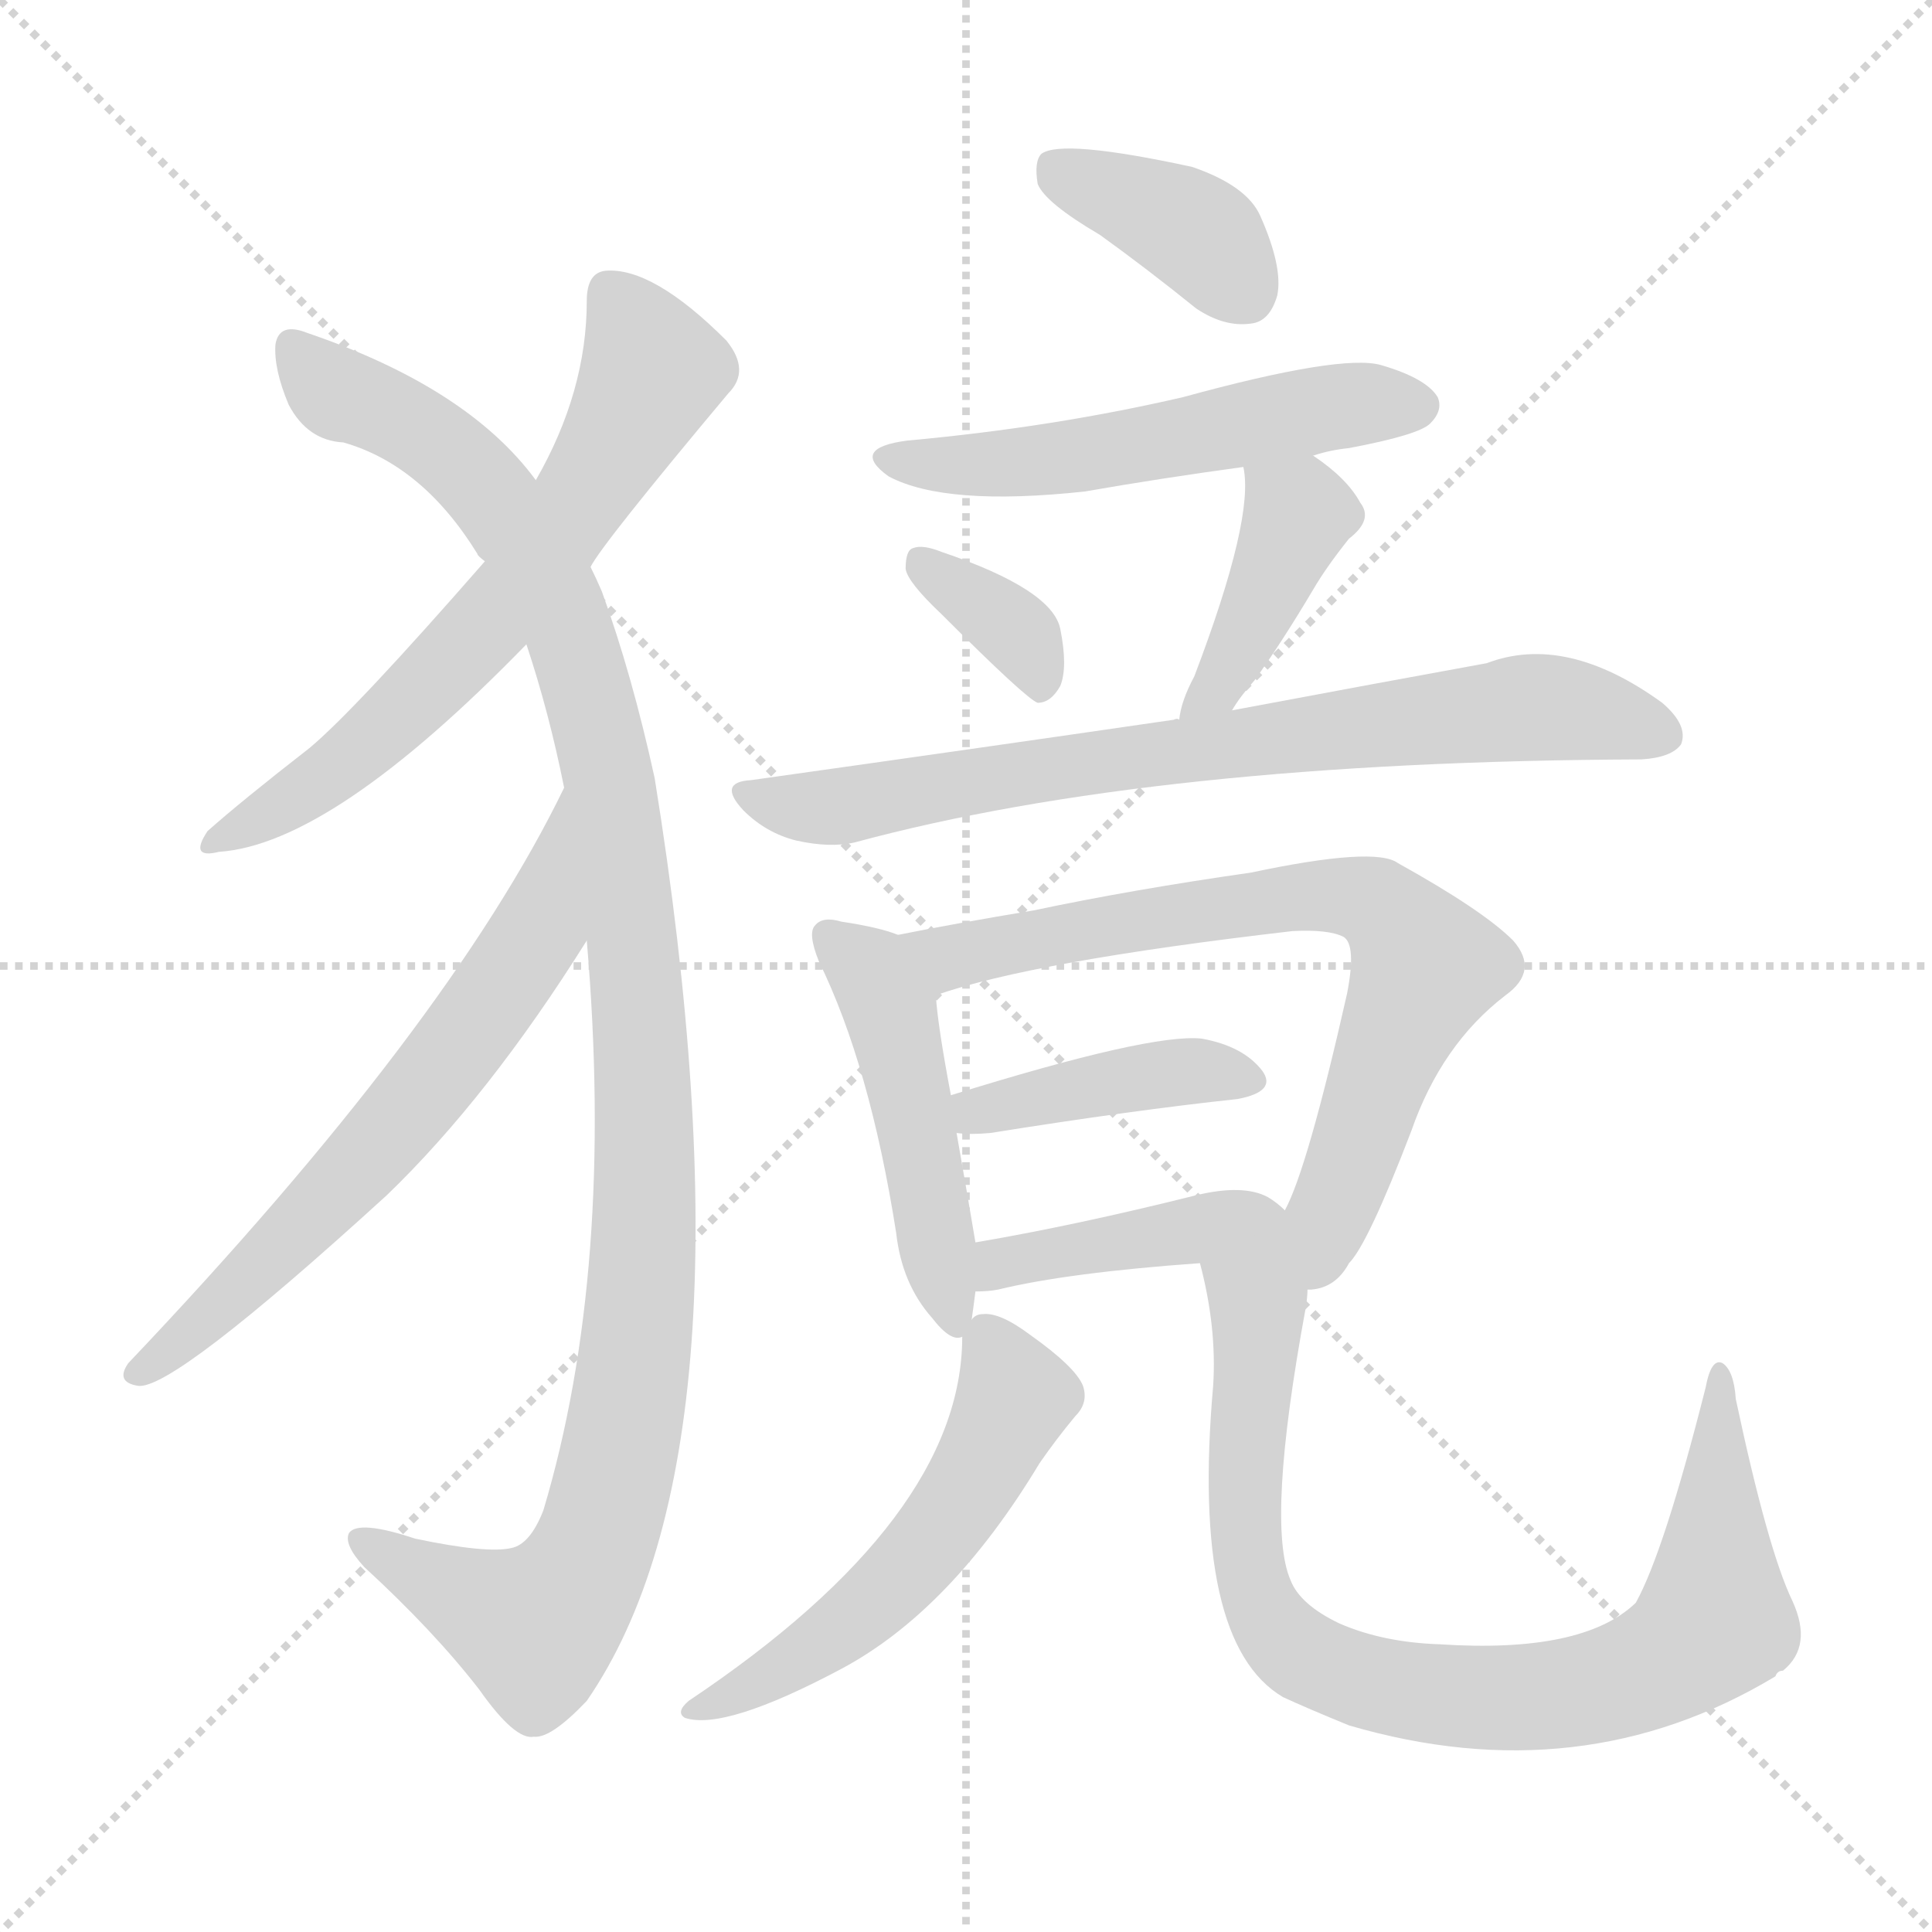 <svg xmlns="http://www.w3.org/2000/svg" version="1.1" viewBox="0 0 1024 1024">
  <g stroke="lightgray" stroke-dasharray="1,1" stroke-width="1" transform="scale(4, 4)">
    <line x1="0" y1="0" x2="256" y2="256" />
    <line x1="256" y1="0" x2="0" y2="256" />
    <line x1="128" y1="0" x2="128" y2="256" />
    <line x1="0" y1="128" x2="256" y2="128" />
  </g>
  <g transform="scale(1.0, -1.0) translate(0.0, -912.50)">
    <style type="text/css">
      
        @keyframes keyframes0 {
          from {
            stroke: blue;
            stroke-dashoffset: 641;
            stroke-width: 128;
          }
          68% {
            animation-timing-function: step-end;
            stroke: blue;
            stroke-dashoffset: 0;
            stroke-width: 128;
          }
          to {
            stroke: black;
            stroke-width: 1024;
          }
        }
        #make-me-a-hanzi-animation-0 {
          animation: keyframes0 0.772s both;
          animation-delay: 0s;
          animation-timing-function: linear;
        }
      
        @keyframes keyframes1 {
          from {
            stroke: blue;
            stroke-dashoffset: 1122;
            stroke-width: 128;
          }
          79% {
            animation-timing-function: step-end;
            stroke: blue;
            stroke-dashoffset: 0;
            stroke-width: 128;
          }
          to {
            stroke: black;
            stroke-width: 1024;
          }
        }
        #make-me-a-hanzi-animation-1 {
          animation: keyframes1 1.163s both;
          animation-delay: 0.772s;
          animation-timing-function: linear;
        }
      
        @keyframes keyframes2 {
          from {
            stroke: blue;
            stroke-dashoffset: 642;
            stroke-width: 128;
          }
          68% {
            animation-timing-function: step-end;
            stroke: blue;
            stroke-dashoffset: 0;
            stroke-width: 128;
          }
          to {
            stroke: black;
            stroke-width: 1024;
          }
        }
        #make-me-a-hanzi-animation-2 {
          animation: keyframes2 0.772s both;
          animation-delay: 1.935s;
          animation-timing-function: linear;
        }
      
        @keyframes keyframes3 {
          from {
            stroke: blue;
            stroke-dashoffset: 381;
            stroke-width: 128;
          }
          55% {
            animation-timing-function: step-end;
            stroke: blue;
            stroke-dashoffset: 0;
            stroke-width: 128;
          }
          to {
            stroke: black;
            stroke-width: 1024;
          }
        }
        #make-me-a-hanzi-animation-3 {
          animation: keyframes3 0.56s both;
          animation-delay: 2.707s;
          animation-timing-function: linear;
        }
      
        @keyframes keyframes4 {
          from {
            stroke: blue;
            stroke-dashoffset: 536;
            stroke-width: 128;
          }
          64% {
            animation-timing-function: step-end;
            stroke: blue;
            stroke-dashoffset: 0;
            stroke-width: 128;
          }
          to {
            stroke: black;
            stroke-width: 1024;
          }
        }
        #make-me-a-hanzi-animation-4 {
          animation: keyframes4 0.686s both;
          animation-delay: 3.267s;
          animation-timing-function: linear;
        }
      
        @keyframes keyframes5 {
          from {
            stroke: blue;
            stroke-dashoffset: 348;
            stroke-width: 128;
          }
          53% {
            animation-timing-function: step-end;
            stroke: blue;
            stroke-dashoffset: 0;
            stroke-width: 128;
          }
          to {
            stroke: black;
            stroke-width: 1024;
          }
        }
        #make-me-a-hanzi-animation-5 {
          animation: keyframes5 0.533s both;
          animation-delay: 3.953s;
          animation-timing-function: linear;
        }
      
        @keyframes keyframes6 {
          from {
            stroke: blue;
            stroke-dashoffset: 406;
            stroke-width: 128;
          }
          57% {
            animation-timing-function: step-end;
            stroke: blue;
            stroke-dashoffset: 0;
            stroke-width: 128;
          }
          to {
            stroke: black;
            stroke-width: 1024;
          }
        }
        #make-me-a-hanzi-animation-6 {
          animation: keyframes6 0.58s both;
          animation-delay: 4.487s;
          animation-timing-function: linear;
        }
      
        @keyframes keyframes7 {
          from {
            stroke: blue;
            stroke-dashoffset: 748;
            stroke-width: 128;
          }
          71% {
            animation-timing-function: step-end;
            stroke: blue;
            stroke-dashoffset: 0;
            stroke-width: 128;
          }
          to {
            stroke: black;
            stroke-width: 1024;
          }
        }
        #make-me-a-hanzi-animation-7 {
          animation: keyframes7 0.859s both;
          animation-delay: 5.067s;
          animation-timing-function: linear;
        }
      
        @keyframes keyframes8 {
          from {
            stroke: blue;
            stroke-dashoffset: 478;
            stroke-width: 128;
          }
          61% {
            animation-timing-function: step-end;
            stroke: blue;
            stroke-dashoffset: 0;
            stroke-width: 128;
          }
          to {
            stroke: black;
            stroke-width: 1024;
          }
        }
        #make-me-a-hanzi-animation-8 {
          animation: keyframes8 0.639s both;
          animation-delay: 5.926s;
          animation-timing-function: linear;
        }
      
        @keyframes keyframes9 {
          from {
            stroke: blue;
            stroke-dashoffset: 724;
            stroke-width: 128;
          }
          70% {
            animation-timing-function: step-end;
            stroke: blue;
            stroke-dashoffset: 0;
            stroke-width: 128;
          }
          to {
            stroke: black;
            stroke-width: 1024;
          }
        }
        #make-me-a-hanzi-animation-9 {
          animation: keyframes9 0.839s both;
          animation-delay: 6.565s;
          animation-timing-function: linear;
        }
      
        @keyframes keyframes10 {
          from {
            stroke: blue;
            stroke-dashoffset: 409;
            stroke-width: 128;
          }
          57% {
            animation-timing-function: step-end;
            stroke: blue;
            stroke-dashoffset: 0;
            stroke-width: 128;
          }
          to {
            stroke: black;
            stroke-width: 1024;
          }
        }
        #make-me-a-hanzi-animation-10 {
          animation: keyframes10 0.583s both;
          animation-delay: 7.404s;
          animation-timing-function: linear;
        }
      
        @keyframes keyframes11 {
          from {
            stroke: blue;
            stroke-dashoffset: 434;
            stroke-width: 128;
          }
          59% {
            animation-timing-function: step-end;
            stroke: blue;
            stroke-dashoffset: 0;
            stroke-width: 128;
          }
          to {
            stroke: black;
            stroke-width: 1024;
          }
        }
        #make-me-a-hanzi-animation-11 {
          animation: keyframes11 0.603s both;
          animation-delay: 7.987s;
          animation-timing-function: linear;
        }
      
        @keyframes keyframes12 {
          from {
            stroke: blue;
            stroke-dashoffset: 534;
            stroke-width: 128;
          }
          63% {
            animation-timing-function: step-end;
            stroke: blue;
            stroke-dashoffset: 0;
            stroke-width: 128;
          }
          to {
            stroke: black;
            stroke-width: 1024;
          }
        }
        #make-me-a-hanzi-animation-12 {
          animation: keyframes12 0.685s both;
          animation-delay: 8.59s;
          animation-timing-function: linear;
        }
      
        @keyframes keyframes13 {
          from {
            stroke: blue;
            stroke-dashoffset: 839;
            stroke-width: 128;
          }
          73% {
            animation-timing-function: step-end;
            stroke: blue;
            stroke-dashoffset: 0;
            stroke-width: 128;
          }
          to {
            stroke: black;
            stroke-width: 1024;
          }
        }
        #make-me-a-hanzi-animation-13 {
          animation: keyframes13 0.933s both;
          animation-delay: 9.275s;
          animation-timing-function: linear;
        }
      
    </style>
    
      <path d="M 313 612 Q 319 624 386 704 Q 398 716 385 732 Q 346 771 321 769 Q 311 768 311 753 Q 311 705 284 658 L 257 615 Q 188 536 164 516 Q 128 488 110 472 Q 100 457 116 461 Q 176 465 279 571 L 313 612 Z" fill="lightgray" />
    
      <path d="M 311 414 Q 326 239 288 112 Q 281 94 271 92 Q 258 89 220 97 Q 190 107 185 100 Q 182 94 193 82 Q 230 48 254 17 Q 273 -10 283 -8 Q 292 -9 311 11 Q 404 146 347 500 Q 335 555 319 599 Q 316 606 313 612 L 284 658 Q 248 707 163 736 Q 148 742 146 730 Q 145 717 153 698 Q 163 679 182 678 Q 224 666 253 619 Q 253 618 257 615 L 279 571 Q 291 535 299 495 L 311 414 Z" fill="lightgray" />
    
      <path d="M 299 495 Q 238 369 68 190 Q 61 180 73 178 Q 91 175 205 279 Q 259 331 311 414 C 327 439 312 522 299 495 Z" fill="lightgray" />
    
      <path d="M 583 788 Q 608 770 634 749 Q 649 739 663 741 Q 673 742 677 756 Q 680 771 668 798 Q 661 814 632 824 Q 563 839 552 831 Q 548 827 550 815 Q 554 805 583 788 Z" fill="lightgray" />
    
      <path d="M 696 671 Q 705 674 715 675 Q 752 682 758 688 Q 765 695 762 702 Q 756 712 732 719 Q 711 725 627 702 Q 558 686 481 679 Q 450 675 471 660 Q 501 644 575 652 Q 615 659 659 665 L 696 671 Z" fill="lightgray" />
    
      <path d="M 499 587 Q 544 542 550 540 Q 557 540 562 549 Q 566 559 562 579 Q 558 600 499 620 Q 489 624 484 622 Q 480 621 480 611 Q 481 604 499 587 Z" fill="lightgray" />
    
      <path d="M 653 536 Q 657 543 665 552 Q 680 573 696 600 Q 703 612 715 627 Q 728 637 721 646 Q 714 659 696 671 C 671 688 655 695 659 665 Q 665 638 633 554 Q 626 541 625 531 C 620 501 637 511 653 536 Z" fill="lightgray" />
    
      <path d="M 625 531 Q 624 532 622 531 Q 519 516 398 499 Q 380 498 394 483 Q 406 471 422 467 Q 440 463 453 466 Q 612 509 870 510 Q 886 511 891 518 Q 895 528 881 540 Q 830 577 788 561 Q 733 551 653 536 L 625 531 Z" fill="lightgray" />
    
      <path d="M 476 417 Q 466 421 446 424 Q 436 427 432 422 Q 428 418 434 403 Q 461 348 475 259 Q 478 232 494 214 Q 504 201 510 204 C 514 203 514 203 515 213 Q 516 220 517 228 L 517 254 Q 513 278 507 312 L 504 332 Q 497 369 496 385 C 494 411 494 411 476 417 Z" fill="lightgray" />
    
      <path d="M 693 229 L 695 229 Q 708 230 715 243 Q 725 253 748 313 Q 764 359 798 385 Q 816 398 802 414 Q 786 430 741 455 Q 729 464 663 450 Q 600 441 548 430 Q 506 423 476 417 C 447 411 467 376 496 385 Q 547 403 685 419 Q 704 420 712 416 Q 719 412 714 386 Q 693 293 681 271 C 669 243 664 220 693 229 Z" fill="lightgray" />
    
      <path d="M 507 312 Q 514 311 525 312 Q 600 324 656 330 Q 677 334 669 345 Q 659 358 637 362 Q 610 365 504 332 C 475 323 477 314 507 312 Z" fill="lightgray" />
    
      <path d="M 517 228 Q 524 228 529 229 Q 566 238 636 243 C 718 249 727 231 681 271 Q 677 275 672 278 Q 659 285 634 279 Q 570 263 517 254 C 487 249 487 227 517 228 Z" fill="lightgray" />
    
      <path d="M 510 204 Q 510 108 365 11 Q 358 5 363 2 Q 384 -5 446 28 Q 504 59 551 137 Q 560 150 570 162 Q 577 169 574 178 Q 570 188 546 205 Q 530 217 521 216 Q 517 216 515 213 C 510 211 510 211 510 204 Z" fill="lightgray" />
    
      <path d="M 636 243 Q 645 209 643 178 Q 631 42 680 13 Q 693 7 715 -2 Q 838 -38 941 24 Q 942 27 945 27 Q 961 40 950 64 Q 937 91 920 171 Q 919 186 913 190 Q 907 193 904 177 Q 882 90 867 63 Q 839 36 763 41 Q 733 42 710 52 Q 689 62 684 75 Q 671 105 692 219 Q 693 225 693 229 C 697 259 629 272 636 243 Z" fill="lightgray" />
    
    
      <clipPath id="make-me-a-hanzi-clip-0">
        <path d="M 313 612 Q 319 624 386 704 Q 398 716 385 732 Q 346 771 321 769 Q 311 768 311 753 Q 311 705 284 658 L 257 615 Q 188 536 164 516 Q 128 488 110 472 Q 100 457 116 461 Q 176 465 279 571 L 313 612 Z" />
      </clipPath>
      <path clip-path="url(#make-me-a-hanzi-clip-0)" d="M 324 756 L 343 725 L 344 712 L 283 611 L 178 504 L 119 470" fill="none" id="make-me-a-hanzi-animation-0" stroke-dasharray="513 1026" stroke-linecap="round" />
    
      <clipPath id="make-me-a-hanzi-clip-1">
        <path d="M 311 414 Q 326 239 288 112 Q 281 94 271 92 Q 258 89 220 97 Q 190 107 185 100 Q 182 94 193 82 Q 230 48 254 17 Q 273 -10 283 -8 Q 292 -9 311 11 Q 404 146 347 500 Q 335 555 319 599 Q 316 606 313 612 L 284 658 Q 248 707 163 736 Q 148 742 146 730 Q 145 717 153 698 Q 163 679 182 678 Q 224 666 253 619 Q 253 618 257 615 L 279 571 Q 291 535 299 495 L 311 414 Z" />
      </clipPath>
      <path clip-path="url(#make-me-a-hanzi-clip-1)" d="M 156 729 L 176 706 L 224 684 L 245 667 L 294 596 L 326 485 L 339 379 L 337 201 L 327 134 L 308 78 L 283 50 L 190 97" fill="none" id="make-me-a-hanzi-animation-1" stroke-dasharray="994 1988" stroke-linecap="round" />
    
      <clipPath id="make-me-a-hanzi-clip-2">
        <path d="M 299 495 Q 238 369 68 190 Q 61 180 73 178 Q 91 175 205 279 Q 259 331 311 414 C 327 439 312 522 299 495 Z" />
      </clipPath>
      <path clip-path="url(#make-me-a-hanzi-clip-2)" d="M 299 488 L 285 419 L 240 353 L 165 266 L 74 186" fill="none" id="make-me-a-hanzi-animation-2" stroke-dasharray="514 1028" stroke-linecap="round" />
    
      <clipPath id="make-me-a-hanzi-clip-3">
        <path d="M 583 788 Q 608 770 634 749 Q 649 739 663 741 Q 673 742 677 756 Q 680 771 668 798 Q 661 814 632 824 Q 563 839 552 831 Q 548 827 550 815 Q 554 805 583 788 Z" />
      </clipPath>
      <path clip-path="url(#make-me-a-hanzi-clip-3)" d="M 557 825 L 628 793 L 660 758" fill="none" id="make-me-a-hanzi-animation-3" stroke-dasharray="253 506" stroke-linecap="round" />
    
      <clipPath id="make-me-a-hanzi-clip-4">
        <path d="M 696 671 Q 705 674 715 675 Q 752 682 758 688 Q 765 695 762 702 Q 756 712 732 719 Q 711 725 627 702 Q 558 686 481 679 Q 450 675 471 660 Q 501 644 575 652 Q 615 659 659 665 L 696 671 Z" />
      </clipPath>
      <path clip-path="url(#make-me-a-hanzi-clip-4)" d="M 474 671 L 545 667 L 711 698 L 751 698" fill="none" id="make-me-a-hanzi-animation-4" stroke-dasharray="408 816" stroke-linecap="round" />
    
      <clipPath id="make-me-a-hanzi-clip-5">
        <path d="M 499 587 Q 544 542 550 540 Q 557 540 562 549 Q 566 559 562 579 Q 558 600 499 620 Q 489 624 484 622 Q 480 621 480 611 Q 481 604 499 587 Z" />
      </clipPath>
      <path clip-path="url(#make-me-a-hanzi-clip-5)" d="M 490 613 L 541 575 L 553 549" fill="none" id="make-me-a-hanzi-animation-5" stroke-dasharray="220 440" stroke-linecap="round" />
    
      <clipPath id="make-me-a-hanzi-clip-6">
        <path d="M 653 536 Q 657 543 665 552 Q 680 573 696 600 Q 703 612 715 627 Q 728 637 721 646 Q 714 659 696 671 C 671 688 655 695 659 665 Q 665 638 633 554 Q 626 541 625 531 C 620 501 637 511 653 536 Z" />
      </clipPath>
      <path clip-path="url(#make-me-a-hanzi-clip-6)" d="M 666 662 L 687 639 L 656 566 L 631 535" fill="none" id="make-me-a-hanzi-animation-6" stroke-dasharray="278 556" stroke-linecap="round" />
    
      <clipPath id="make-me-a-hanzi-clip-7">
        <path d="M 625 531 Q 624 532 622 531 Q 519 516 398 499 Q 380 498 394 483 Q 406 471 422 467 Q 440 463 453 466 Q 612 509 870 510 Q 886 511 891 518 Q 895 528 881 540 Q 830 577 788 561 Q 733 551 653 536 L 625 531 Z" />
      </clipPath>
      <path clip-path="url(#make-me-a-hanzi-clip-7)" d="M 396 491 L 433 484 L 811 538 L 882 523" fill="none" id="make-me-a-hanzi-animation-7" stroke-dasharray="620 1240" stroke-linecap="round" />
    
      <clipPath id="make-me-a-hanzi-clip-8">
        <path d="M 476 417 Q 466 421 446 424 Q 436 427 432 422 Q 428 418 434 403 Q 461 348 475 259 Q 478 232 494 214 Q 504 201 510 204 C 514 203 514 203 515 213 Q 516 220 517 228 L 517 254 Q 513 278 507 312 L 504 332 Q 497 369 496 385 C 494 411 494 411 476 417 Z" />
      </clipPath>
      <path clip-path="url(#make-me-a-hanzi-clip-8)" d="M 440 417 L 461 398 L 472 378 L 507 211" fill="none" id="make-me-a-hanzi-animation-8" stroke-dasharray="350 700" stroke-linecap="round" />
    
      <clipPath id="make-me-a-hanzi-clip-9">
        <path d="M 693 229 L 695 229 Q 708 230 715 243 Q 725 253 748 313 Q 764 359 798 385 Q 816 398 802 414 Q 786 430 741 455 Q 729 464 663 450 Q 600 441 548 430 Q 506 423 476 417 C 447 411 467 376 496 385 Q 547 403 685 419 Q 704 420 712 416 Q 719 412 714 386 Q 693 293 681 271 C 669 243 664 220 693 229 Z" />
      </clipPath>
      <path clip-path="url(#make-me-a-hanzi-clip-9)" d="M 483 414 L 504 405 L 700 439 L 737 428 L 754 397 L 707 274 L 702 245 L 694 237" fill="none" id="make-me-a-hanzi-animation-9" stroke-dasharray="596 1192" stroke-linecap="round" />
    
      <clipPath id="make-me-a-hanzi-clip-10">
        <path d="M 507 312 Q 514 311 525 312 Q 600 324 656 330 Q 677 334 669 345 Q 659 358 637 362 Q 610 365 504 332 C 475 323 477 314 507 312 Z" />
      </clipPath>
      <path clip-path="url(#make-me-a-hanzi-clip-10)" d="M 511 318 L 540 331 L 618 344 L 660 340" fill="none" id="make-me-a-hanzi-animation-10" stroke-dasharray="281 562" stroke-linecap="round" />
    
      <clipPath id="make-me-a-hanzi-clip-11">
        <path d="M 517 228 Q 524 228 529 229 Q 566 238 636 243 C 718 249 727 231 681 271 Q 677 275 672 278 Q 659 285 634 279 Q 570 263 517 254 C 487 249 487 227 517 228 Z" />
      </clipPath>
      <path clip-path="url(#make-me-a-hanzi-clip-11)" d="M 523 235 L 540 246 L 645 262 L 660 259 L 687 235" fill="none" id="make-me-a-hanzi-animation-11" stroke-dasharray="306 612" stroke-linecap="round" />
    
      <clipPath id="make-me-a-hanzi-clip-12">
        <path d="M 510 204 Q 510 108 365 11 Q 358 5 363 2 Q 384 -5 446 28 Q 504 59 551 137 Q 560 150 570 162 Q 577 169 574 178 Q 570 188 546 205 Q 530 217 521 216 Q 517 216 515 213 C 510 211 510 211 510 204 Z" />
      </clipPath>
      <path clip-path="url(#make-me-a-hanzi-clip-12)" d="M 524 203 L 538 172 L 490 91 L 429 37 L 368 6" fill="none" id="make-me-a-hanzi-animation-12" stroke-dasharray="406 812" stroke-linecap="round" />
    
      <clipPath id="make-me-a-hanzi-clip-13">
        <path d="M 636 243 Q 645 209 643 178 Q 631 42 680 13 Q 693 7 715 -2 Q 838 -38 941 24 Q 942 27 945 27 Q 961 40 950 64 Q 937 91 920 171 Q 919 186 913 190 Q 907 193 904 177 Q 882 90 867 63 Q 839 36 763 41 Q 733 42 710 52 Q 689 62 684 75 Q 671 105 692 219 Q 693 225 693 229 C 697 259 629 272 636 243 Z" />
      </clipPath>
      <path clip-path="url(#make-me-a-hanzi-clip-13)" d="M 642 237 L 667 210 L 659 143 L 664 72 L 685 39 L 729 19 L 803 12 L 843 17 L 892 38 L 909 54 L 910 183" fill="none" id="make-me-a-hanzi-animation-13" stroke-dasharray="711 1422" stroke-linecap="round" />
    
  </g>
</svg>